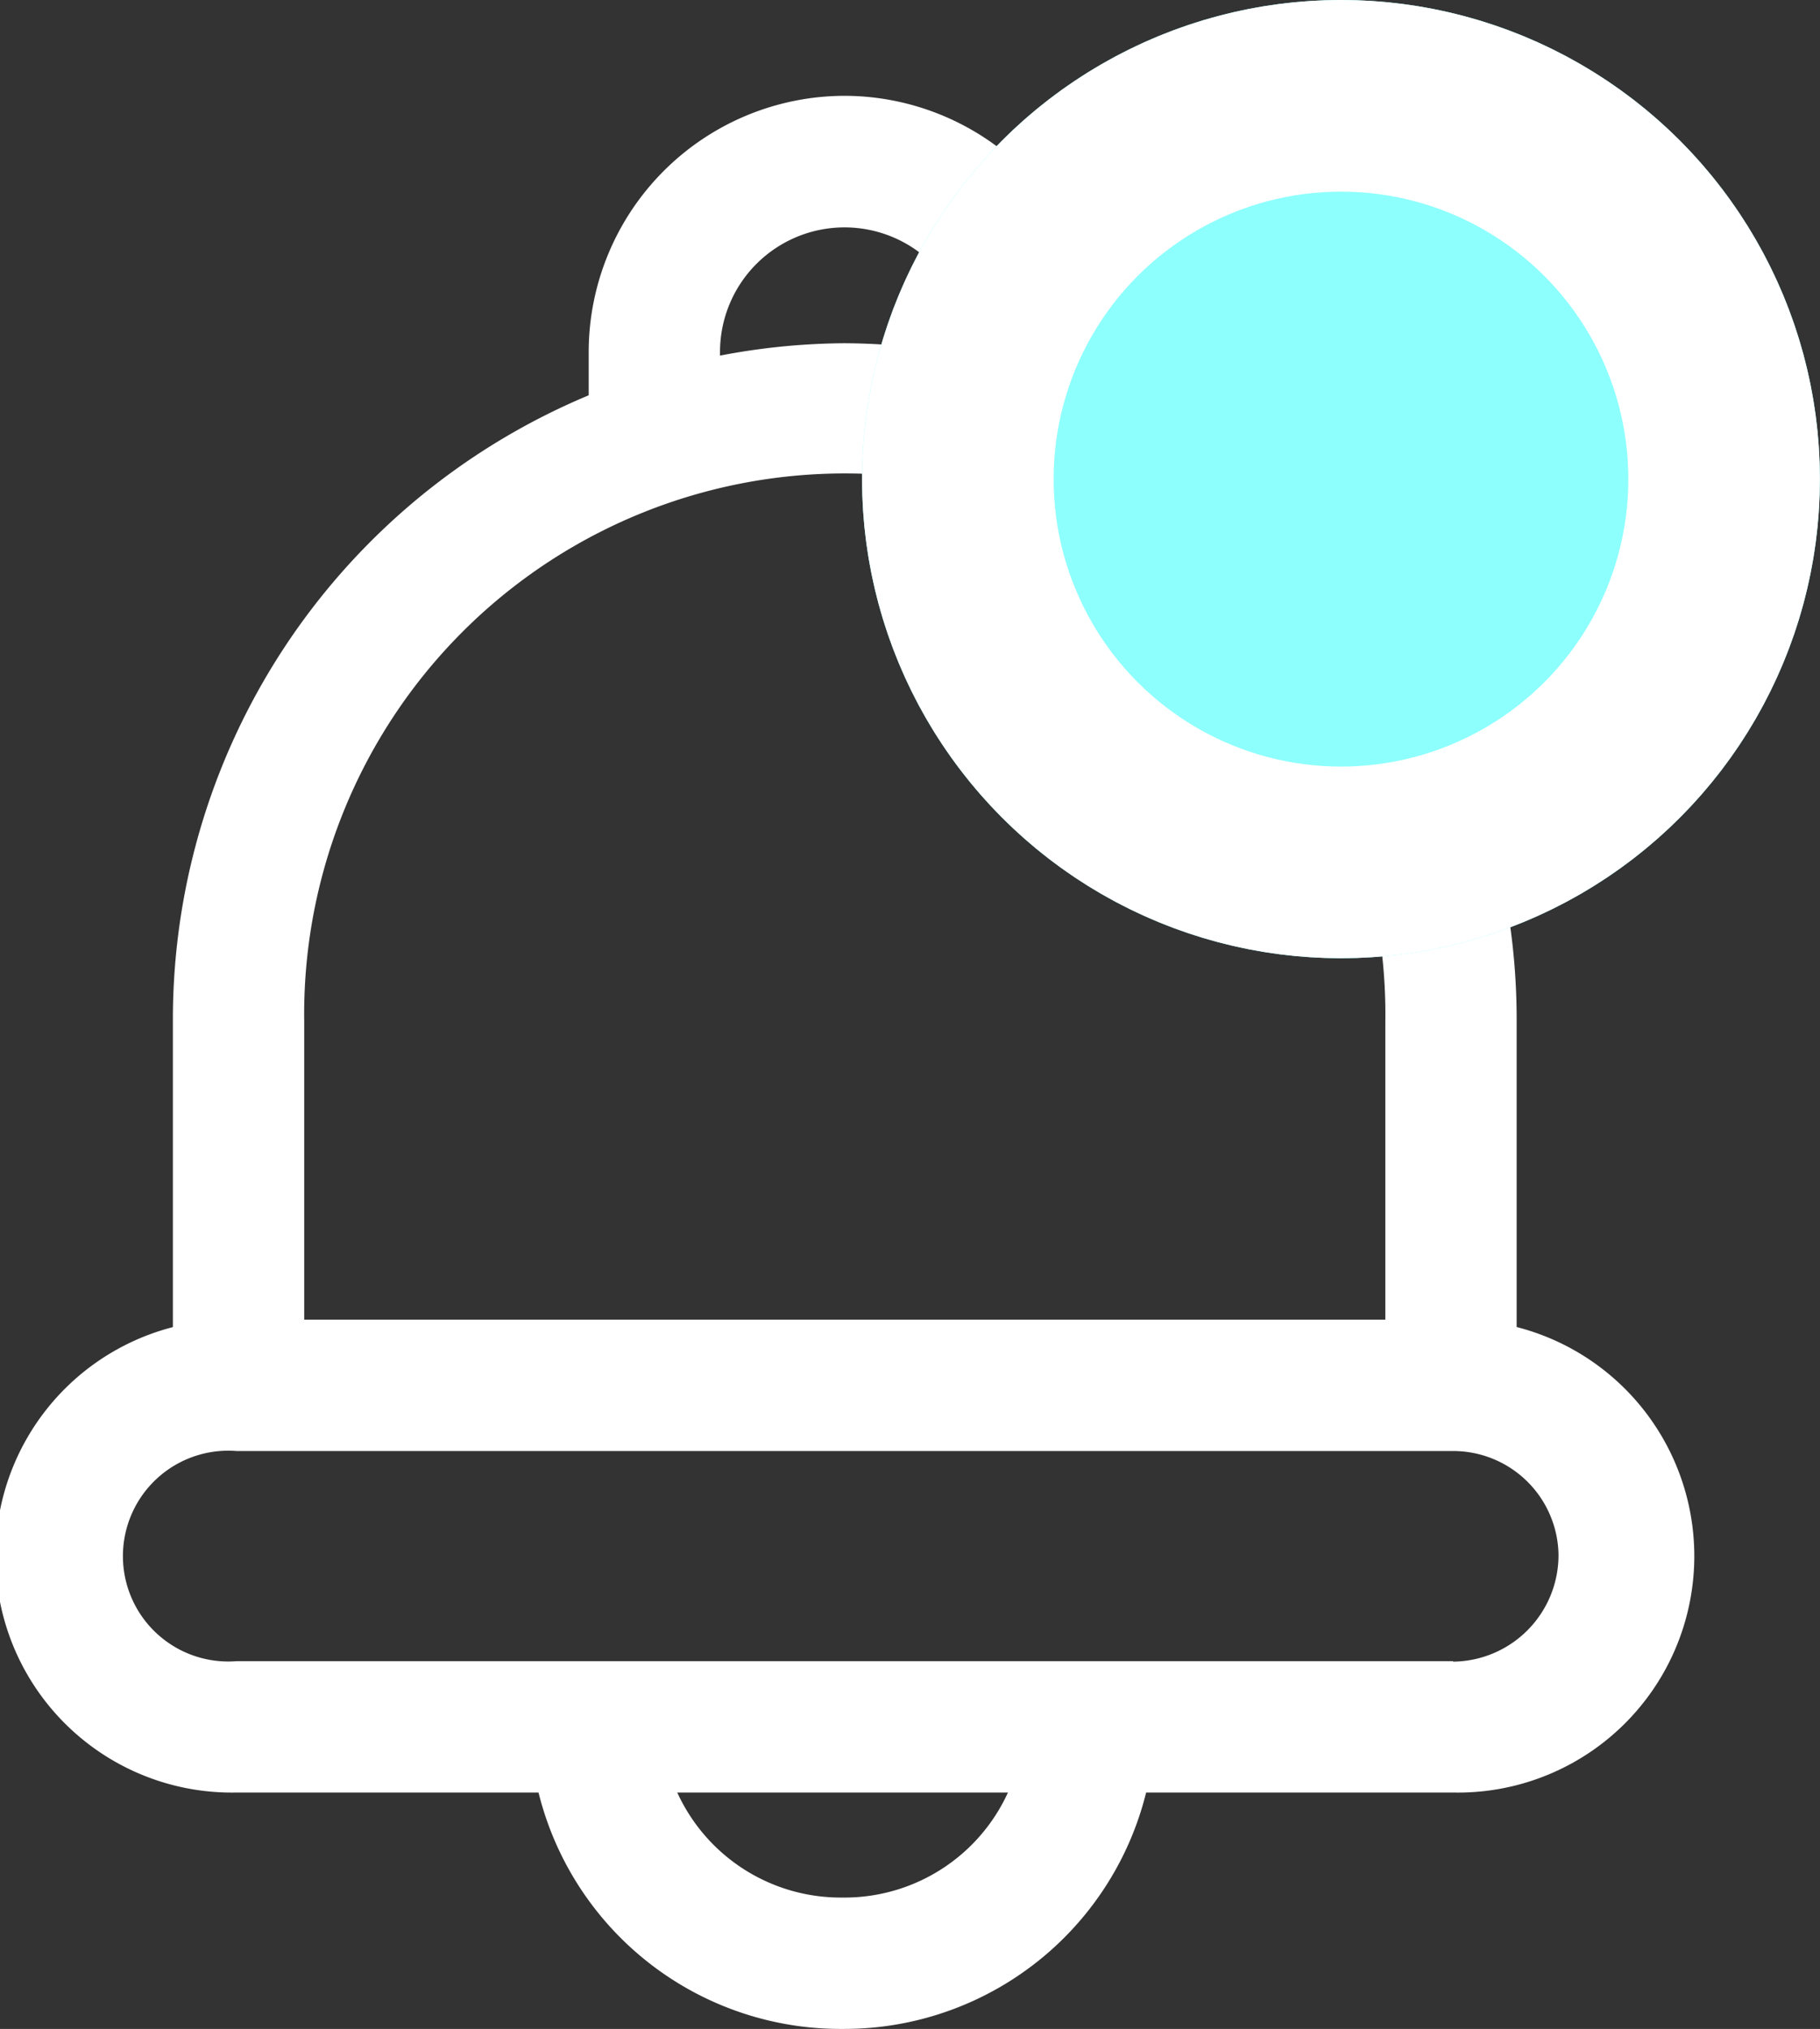 <svg xmlns="http://www.w3.org/2000/svg" width="19.001" height="21.174" viewBox="0 0 19.001 21.174">
  <rect x="0" y="0" width="19.001" height="21.174" fill="#333333" stroke="none"/>
  <g id="Grupo_648" data-name="Grupo 648" transform="translate(-280.823 -355)">
    <g id="bell" transform="translate(248.642 356)">
      <g id="Grupo_67" data-name="Grupo 67" transform="translate(38.327)">
        <g id="Grupo_66" data-name="Grupo 66" transform="translate(0)">
          <path id="Caminho_56" data-name="Caminho 56" d="M190.832,0a2.676,2.676,0,0,0-2.673,2.673V3.724h1.371V2.673a1.3,1.3,0,0,1,2.6,0V3.724h1.371V2.673A2.676,2.676,0,0,0,190.832,0Z" transform="translate(-188.159)" fill="#fff"/>
        </g>
      </g>
      <g id="Grupo_69" data-name="Grupo 69" transform="translate(33.986 2.582)">
        <g id="Grupo_68" data-name="Grupo 68" transform="translate(0)">
          <path id="Caminho_57" data-name="Caminho 57" d="M85,65.522A7.057,7.057,0,0,0,77.989,72.6v3.747H79.36V72.6a5.644,5.644,0,1,1,11.287,0v3.747h1.371V72.6A7.057,7.057,0,0,0,85,65.522Z" transform="translate(-77.989 -65.522)" fill="#fff"/>
        </g>
      </g>
      <g id="Grupo_71" data-name="Grupo 71" transform="translate(37.71 16.93)">
        <g id="Grupo_70" data-name="Grupo 70" transform="translate(0)">
          <path id="Caminho_58" data-name="Caminho 58" d="M177.666,429.663a1.876,1.876,0,0,1-1.873,1.873h-.046a1.876,1.876,0,0,1-1.873-1.873H172.5a3.248,3.248,0,0,0,3.244,3.244h.046a3.248,3.248,0,0,0,3.244-3.244Z" transform="translate(-172.502 -429.663)" fill="#fff"/>
        </g>
      </g>
      <g id="Grupo_73" data-name="Grupo 73" transform="translate(32.181 12.772)">
        <g id="Grupo_72" data-name="Grupo 72" transform="translate(0)">
          <path id="Caminho_59" data-name="Caminho 59" d="M47.352,324.131h-12.7a2.468,2.468,0,1,0,0,4.935h12.7a2.468,2.468,0,1,0,0-4.935Zm0,3.564h-12.7a1.1,1.1,0,1,1,0-2.193h12.7a1.1,1.1,0,0,1,1.1,1.081A1.112,1.112,0,0,1,47.352,327.7Z" transform="translate(-32.181 -324.131)" fill="#fff"/>
        </g>
      </g>
    </g>
    <g id="Elipse_127" data-name="Elipse 127" transform="translate(289.823 355)" fill="#8dfffd" stroke="#fff" stroke-width="2">
      <circle cx="5" cy="5" r="5" stroke="none"/>
      <circle cx="5" cy="5" r="4" fill="none"/>
    </g>
  </g>
</svg>
